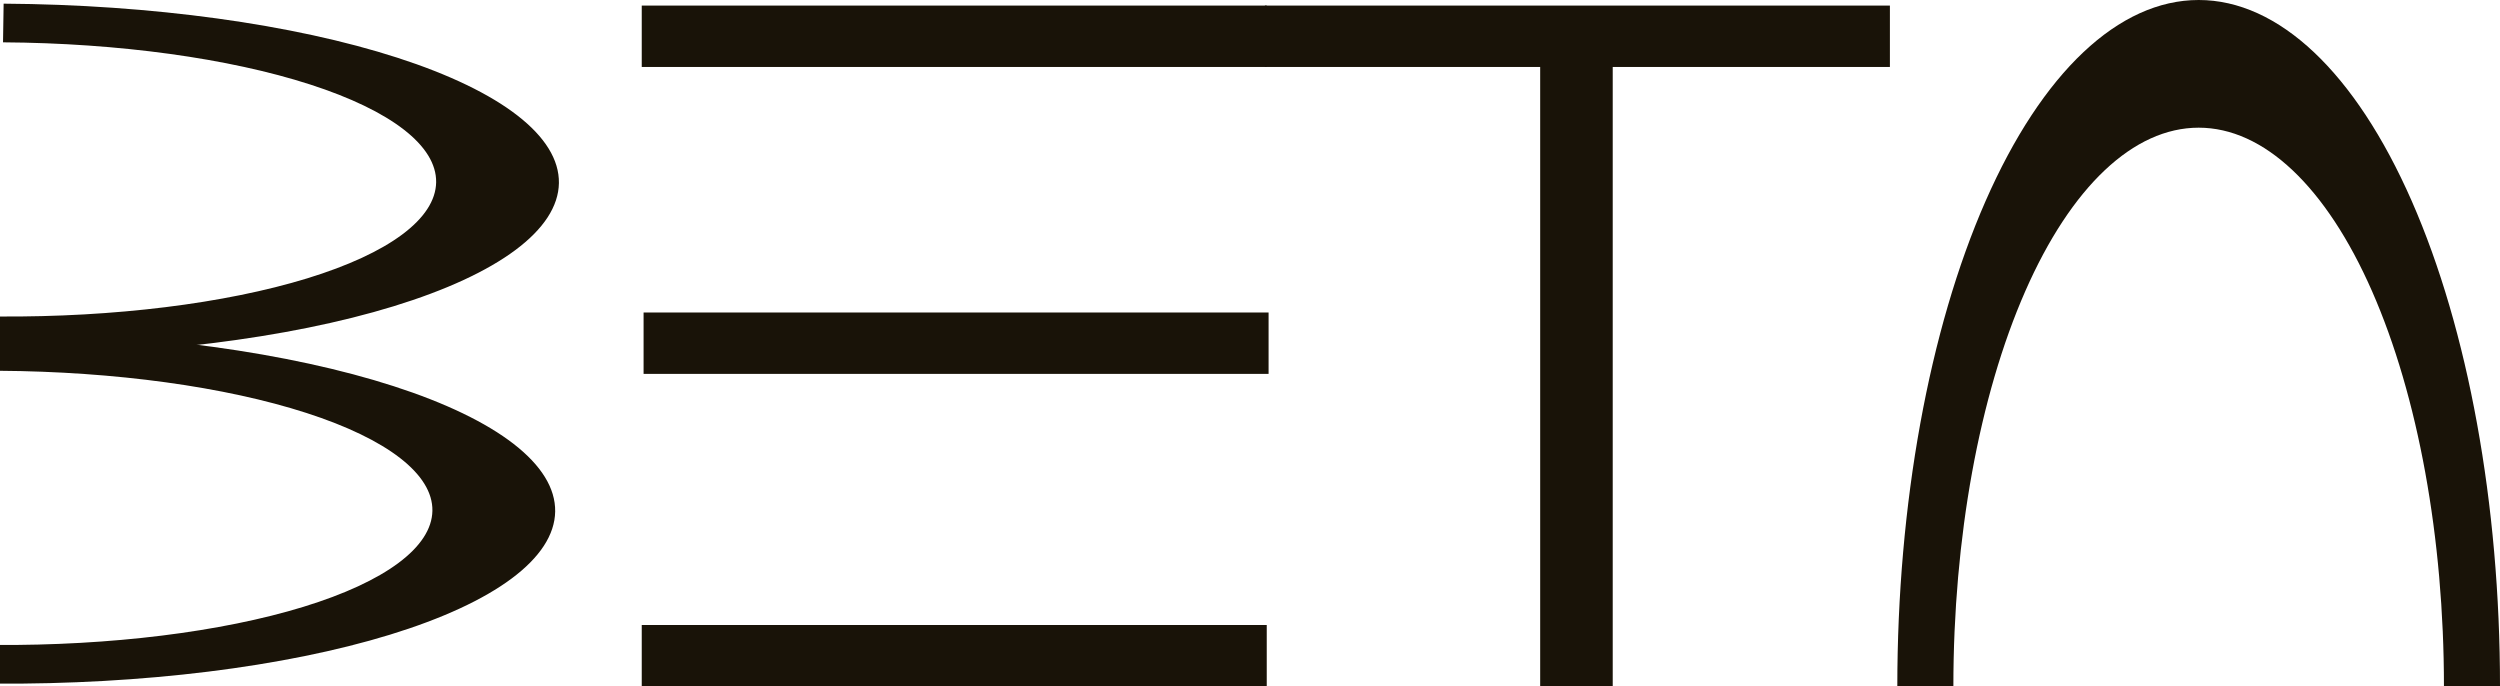 <svg width="448" height="123" viewBox="0 0 448 123" fill="none" xmlns="http://www.w3.org/2000/svg">
<g clip-path="url(#clip0_1_85)">
<rect x="115.33" y="56" width="112" height="11" fill="#191308"/>
<rect x="115" y="1" width="112" height="11" fill="#191308"/>
<rect x="115" y="112" width="112" height="11" fill="#191308"/>
<rect x="226.67" y="1" width="112" height="11" fill="#191308"/>
<rect x="276" y="7" width="13" height="116" fill="#191308"/>
<path d="M448 123C448 90.378 442.311 59.093 432.184 36.026C422.057 12.959 408.322 2.46286e-06 394 0C379.678 -2.46286e-06 365.943 12.959 355.816 36.026C345.689 59.093 340 90.378 340 123H350.045C350.045 96.446 354.676 70.98 362.919 52.204C371.162 33.428 382.342 22.88 394 22.88C405.658 22.88 416.838 33.428 425.081 52.204C433.324 70.98 437.955 96.446 437.955 123H448Z" fill="#191308"/>
<path d="M-0.333 63.648C26.188 63.822 51.675 60.67 70.52 54.887C89.366 49.103 100.026 41.161 100.157 32.807C100.287 24.454 89.876 16.374 71.215 10.344C52.554 4.315 27.171 0.83 0.65 0.656L0.542 7.585C21.228 7.72 41.027 10.439 55.583 15.142C70.138 19.845 78.259 26.148 78.157 32.663C78.055 39.179 69.74 45.374 55.041 49.885C40.342 54.396 20.462 56.855 -0.225 56.719L-0.333 63.648Z" fill="#191308"/>
<path d="M-1.002 122.507C25.519 122.681 51.005 119.53 69.851 113.746C88.696 107.962 99.357 100.02 99.487 91.667C99.617 83.313 89.207 75.233 70.546 69.204C51.885 63.174 26.502 59.689 -0.019 59.515L-0.128 66.444C20.559 66.58 40.358 69.298 54.913 74.001C69.469 78.704 77.589 85.007 77.487 91.522C77.386 98.038 69.071 104.233 54.371 108.744C39.672 113.255 19.792 115.714 -0.894 115.578L-1.002 122.507Z" fill="#191308"/>
</g>
<defs>
<clipPath id="clip0_1_85">
<rect width="448" height="123" fill="white"/>
</clipPath>
</defs>
</svg>
